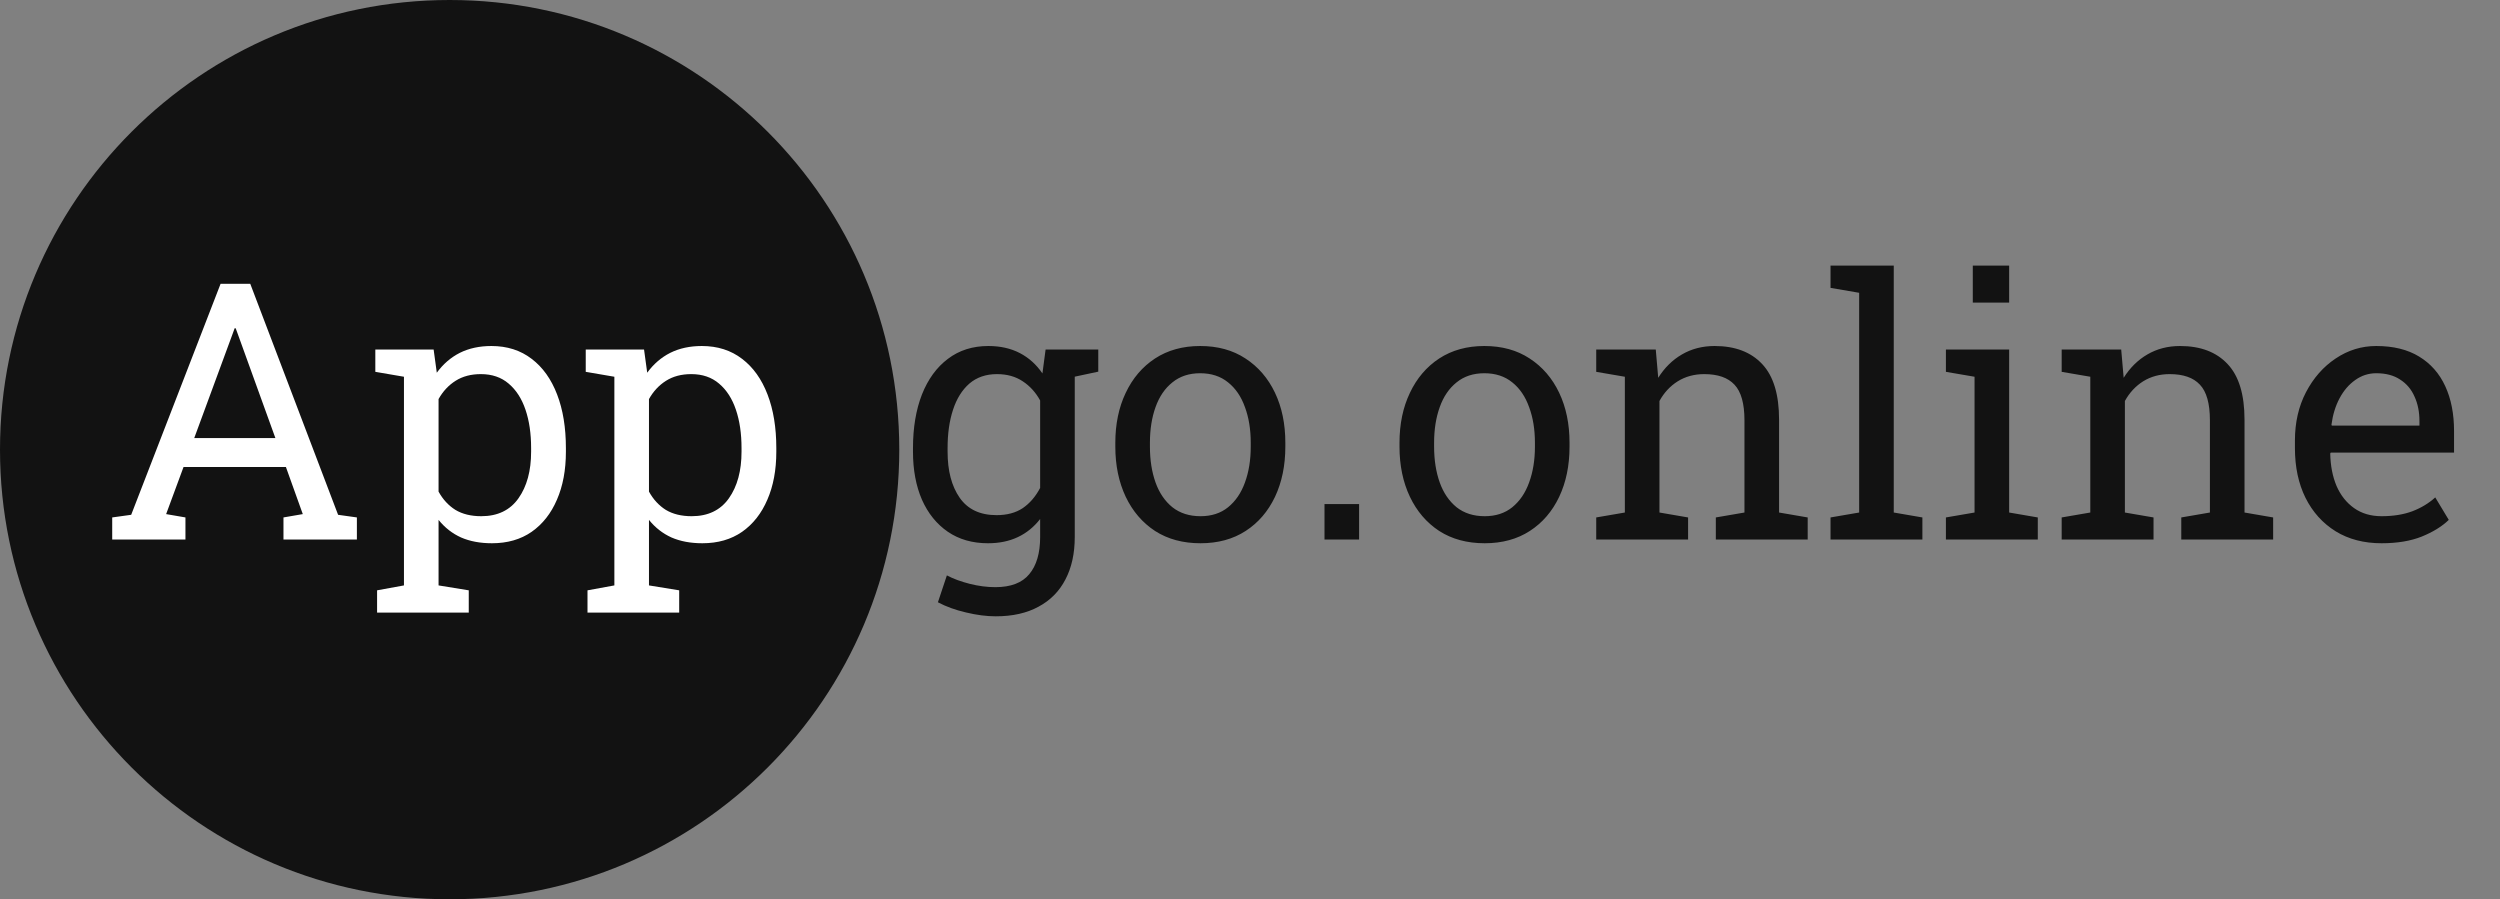 <svg width="139" height="50" viewBox="0 0 139 50" fill="none" xmlns="http://www.w3.org/2000/svg">
<rect x="0" y="0" width="139" height="50" fill="#808080" stroke="none"/>
<path d="M25 50C38.807 50 50 38.807 50 25C50 11.193 38.807 0 25 0C11.193 0 0 11.193 0 25C0 38.807 11.193 50 25 50Z" fill="#121212"/>
<path d="M6.239 30V28.769L7.294 28.623L12.264 15.781H13.915L18.798 28.623L19.843 28.769V30H15.761V28.769L16.835 28.584L15.897 25.967H10.204L9.237 28.584L10.311 28.769V30H6.239ZM10.8 24.355H15.311L13.222 18.574L13.104 18.252H13.046L12.929 18.574L10.8 24.355ZM20.966 34.062V32.822L22.46 32.549V20.947L20.868 20.674V19.434H24.11L24.286 20.723C24.638 20.241 25.064 19.873 25.565 19.619C26.073 19.365 26.659 19.238 27.323 19.238C28.196 19.238 28.941 19.476 29.559 19.951C30.178 20.42 30.65 21.081 30.976 21.934C31.301 22.78 31.464 23.773 31.464 24.912V25.117C31.464 26.133 31.298 27.021 30.966 27.783C30.64 28.545 30.171 29.141 29.559 29.57C28.948 29.994 28.212 30.205 27.352 30.205C26.701 30.205 26.128 30.098 25.634 29.883C25.145 29.661 24.729 29.336 24.384 28.906V32.549L26.063 32.822V34.062H20.966ZM26.757 28.701C27.668 28.701 28.358 28.369 28.827 27.705C29.296 27.041 29.53 26.178 29.53 25.117V24.912C29.53 24.105 29.426 23.395 29.218 22.783C29.009 22.165 28.697 21.68 28.28 21.328C27.87 20.977 27.356 20.801 26.737 20.801C26.19 20.801 25.722 20.924 25.331 21.172C24.94 21.419 24.625 21.758 24.384 22.188V27.334C24.625 27.77 24.937 28.109 25.321 28.35C25.712 28.584 26.19 28.701 26.757 28.701ZM32.665 34.062V32.822L34.159 32.549V20.947L32.567 20.674V19.434H35.809L35.985 20.723C36.337 20.241 36.763 19.873 37.264 19.619C37.772 19.365 38.358 19.238 39.022 19.238C39.895 19.238 40.64 19.476 41.259 19.951C41.877 20.42 42.349 21.081 42.675 21.934C43 22.78 43.163 23.773 43.163 24.912V25.117C43.163 26.133 42.997 27.021 42.665 27.783C42.339 28.545 41.871 29.141 41.259 29.57C40.647 29.994 39.911 30.205 39.052 30.205C38.401 30.205 37.828 30.098 37.333 29.883C36.845 29.661 36.428 29.336 36.083 28.906V32.549L37.763 32.822V34.062H32.665ZM38.456 28.701C39.367 28.701 40.057 28.369 40.526 27.705C40.995 27.041 41.229 26.178 41.229 25.117V24.912C41.229 24.105 41.125 23.395 40.917 22.783C40.709 22.165 40.396 21.68 39.979 21.328C39.569 20.977 39.055 20.801 38.436 20.801C37.889 20.801 37.421 20.924 37.03 21.172C36.639 21.419 36.324 21.758 36.083 22.188V27.334C36.324 27.77 36.636 28.109 37.02 28.35C37.411 28.584 37.889 28.701 38.456 28.701Z" fill="white"/>
<path d="M55.361 34.267C54.854 34.267 54.303 34.196 53.711 34.053C53.119 33.916 52.598 33.727 52.148 33.486L52.646 31.992C53.004 32.181 53.428 32.337 53.916 32.461C54.404 32.585 54.879 32.646 55.342 32.646C56.201 32.646 56.829 32.406 57.227 31.924C57.63 31.442 57.832 30.755 57.832 29.863V28.858C57.487 29.3 57.074 29.636 56.592 29.863C56.11 30.091 55.557 30.205 54.932 30.205C54.072 30.205 53.33 29.994 52.705 29.57C52.08 29.141 51.598 28.545 51.26 27.783C50.928 27.015 50.762 26.126 50.762 25.117V24.912C50.762 23.779 50.928 22.787 51.26 21.934C51.598 21.081 52.08 20.42 52.705 19.951C53.33 19.476 54.079 19.238 54.951 19.238C55.615 19.238 56.198 19.369 56.699 19.629C57.201 19.889 57.621 20.267 57.959 20.762L58.135 19.434H59.756V29.863C59.756 30.775 59.583 31.559 59.238 32.217C58.9 32.874 58.402 33.379 57.744 33.731C57.093 34.089 56.299 34.267 55.361 34.267ZM55.41 28.642C55.989 28.642 56.475 28.512 56.865 28.252C57.256 27.985 57.578 27.611 57.832 27.129V22.266C57.585 21.816 57.263 21.462 56.865 21.201C56.468 20.934 55.989 20.801 55.43 20.801C54.818 20.801 54.307 20.977 53.896 21.328C53.493 21.68 53.19 22.165 52.988 22.783C52.786 23.395 52.686 24.105 52.686 24.912V25.117C52.686 26.178 52.91 27.031 53.359 27.676C53.809 28.32 54.492 28.642 55.41 28.642ZM59.463 21.006L58.711 19.434H61.064V20.664L59.463 21.006ZM66.748 30.205C65.771 30.205 64.928 29.977 64.219 29.521C63.516 29.059 62.972 28.424 62.588 27.617C62.204 26.803 62.012 25.876 62.012 24.834V24.619C62.012 23.578 62.204 22.653 62.588 21.846C62.972 21.032 63.516 20.394 64.219 19.932C64.928 19.469 65.765 19.238 66.729 19.238C67.705 19.238 68.545 19.469 69.248 19.932C69.958 20.394 70.504 21.029 70.889 21.836C71.273 22.643 71.465 23.571 71.465 24.619V24.834C71.465 25.882 71.273 26.813 70.889 27.627C70.504 28.434 69.961 29.066 69.258 29.521C68.555 29.977 67.718 30.205 66.748 30.205ZM66.748 28.701C67.36 28.701 67.871 28.535 68.281 28.203C68.698 27.864 69.011 27.406 69.219 26.826C69.434 26.24 69.541 25.576 69.541 24.834V24.619C69.541 23.877 69.434 23.216 69.219 22.637C69.011 22.051 68.698 21.592 68.281 21.26C67.864 20.921 67.347 20.752 66.729 20.752C66.117 20.752 65.602 20.921 65.186 21.26C64.769 21.592 64.456 22.051 64.248 22.637C64.04 23.216 63.936 23.877 63.936 24.619V24.834C63.936 25.576 64.04 26.24 64.248 26.826C64.456 27.406 64.769 27.864 65.186 28.203C65.609 28.535 66.129 28.701 66.748 28.701ZM73.642 30V28.027H75.566V30H73.642ZM82.549 30.205C81.572 30.205 80.729 29.977 80.019 29.521C79.316 29.059 78.773 28.424 78.389 27.617C78.004 26.803 77.812 25.876 77.812 24.834V24.619C77.812 23.578 78.004 22.653 78.389 21.846C78.773 21.032 79.316 20.394 80.019 19.932C80.729 19.469 81.566 19.238 82.529 19.238C83.506 19.238 84.346 19.469 85.049 19.932C85.758 20.394 86.305 21.029 86.689 21.836C87.074 22.643 87.266 23.571 87.266 24.619V24.834C87.266 25.882 87.074 26.813 86.689 27.627C86.305 28.434 85.762 29.066 85.059 29.521C84.356 29.977 83.519 30.205 82.549 30.205ZM82.549 28.701C83.161 28.701 83.672 28.535 84.082 28.203C84.499 27.864 84.811 27.406 85.019 26.826C85.234 26.24 85.342 25.576 85.342 24.834V24.619C85.342 23.877 85.234 23.216 85.019 22.637C84.811 22.051 84.499 21.592 84.082 21.26C83.665 20.921 83.148 20.752 82.529 20.752C81.917 20.752 81.403 20.921 80.986 21.26C80.57 21.592 80.257 22.051 80.049 22.637C79.841 23.216 79.736 23.877 79.736 24.619V24.834C79.736 25.576 79.841 26.24 80.049 26.826C80.257 27.406 80.57 27.864 80.986 28.203C81.409 28.535 81.93 28.701 82.549 28.701ZM88.75 30V28.77L90.342 28.496V20.947L88.75 20.674V19.434H92.061L92.197 21.006C92.549 20.446 92.988 20.013 93.516 19.707C94.049 19.395 94.655 19.238 95.332 19.238C96.471 19.238 97.354 19.574 97.979 20.244C98.604 20.908 98.916 21.937 98.916 23.33V28.496L100.508 28.77V30H95.4V28.77L96.992 28.496V23.369C96.992 22.438 96.807 21.777 96.436 21.387C96.071 20.996 95.511 20.801 94.756 20.801C94.203 20.801 93.711 20.934 93.281 21.201C92.858 21.468 92.519 21.833 92.266 22.295V28.496L93.858 28.77V30H88.75ZM101.777 30V28.77L103.369 28.496V16.279L101.777 16.006V14.766H105.293V28.496L106.885 28.77V30H101.777ZM108.193 30V28.77L109.785 28.496V20.947L108.193 20.674V19.434H111.709V28.496L113.301 28.77V30H108.193ZM109.687 16.826V14.766H111.709V16.826H109.687ZM114.629 30V28.77L116.221 28.496V20.947L114.629 20.674V19.434H117.939L118.076 21.006C118.428 20.446 118.867 20.013 119.394 19.707C119.928 19.395 120.534 19.238 121.211 19.238C122.35 19.238 123.232 19.574 123.857 20.244C124.482 20.908 124.795 21.937 124.795 23.33V28.496L126.387 28.77V30H121.279V28.77L122.871 28.496V23.369C122.871 22.438 122.686 21.777 122.314 21.387C121.95 20.996 121.39 20.801 120.635 20.801C120.081 20.801 119.59 20.934 119.16 21.201C118.737 21.468 118.398 21.833 118.144 22.295V28.496L119.736 28.77V30H114.629ZM132.412 30.205C131.436 30.205 130.586 29.984 129.863 29.541C129.141 29.092 128.581 28.47 128.184 27.676C127.793 26.881 127.598 25.964 127.598 24.922V24.492C127.598 23.49 127.803 22.594 128.213 21.807C128.629 21.012 129.18 20.387 129.863 19.932C130.553 19.469 131.305 19.238 132.119 19.238C133.07 19.238 133.864 19.434 134.502 19.824C135.146 20.215 135.631 20.765 135.957 21.475C136.282 22.178 136.445 23.008 136.445 23.965V25.166H129.59L129.561 25.215C129.574 25.892 129.691 26.494 129.912 27.021C130.14 27.542 130.466 27.953 130.889 28.252C131.312 28.551 131.82 28.701 132.412 28.701C133.063 28.701 133.633 28.61 134.121 28.428C134.616 28.239 135.042 27.982 135.4 27.656L136.152 28.906C135.775 29.271 135.273 29.58 134.648 29.834C134.03 30.081 133.284 30.205 132.412 30.205ZM129.648 23.662H134.521V23.408C134.521 22.9 134.43 22.448 134.248 22.051C134.072 21.647 133.805 21.331 133.447 21.104C133.096 20.869 132.653 20.752 132.119 20.752C131.689 20.752 131.299 20.879 130.947 21.133C130.596 21.38 130.306 21.719 130.078 22.148C129.85 22.578 129.701 23.066 129.629 23.613L129.648 23.662Z" fill="#121212"/>
</svg>
